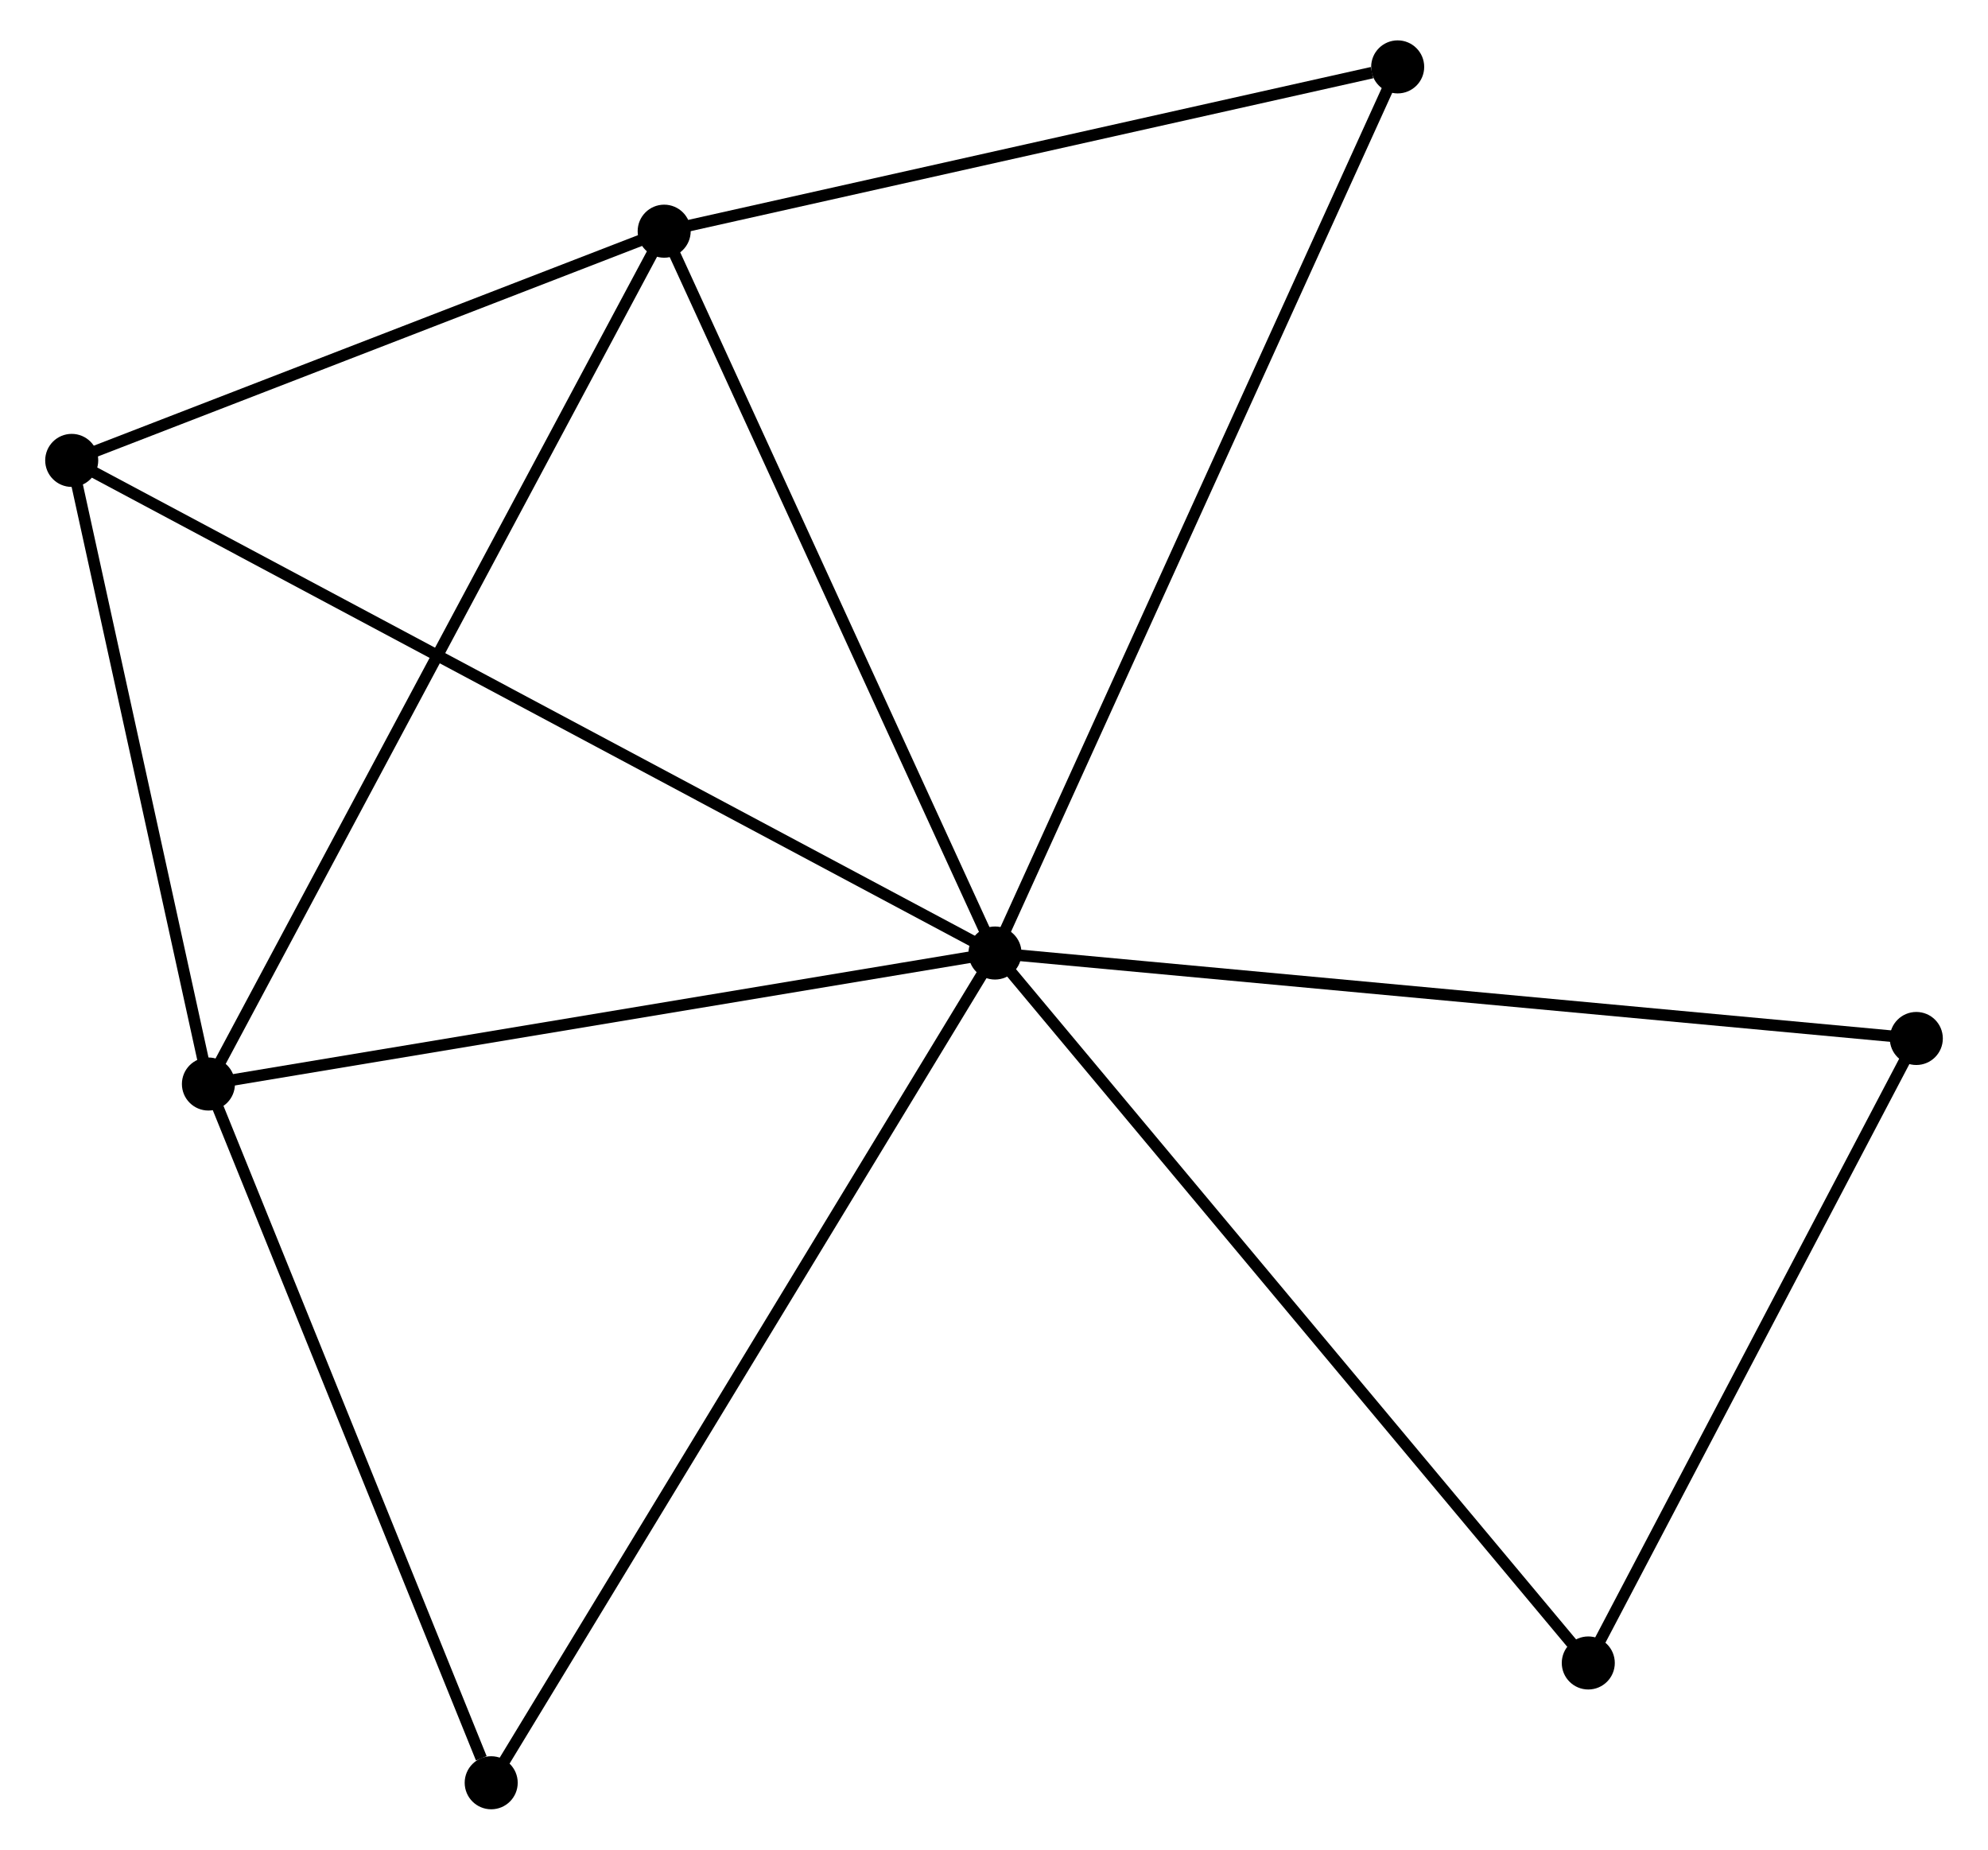 <?xml version="1.0" encoding="UTF-8" standalone="no"?>
<!DOCTYPE svg PUBLIC "-//W3C//DTD SVG 1.1//EN"
 "http://www.w3.org/Graphics/SVG/1.1/DTD/svg11.dtd">
<!-- Generated by graphviz version 2.36.0 (20140111.2315)
 -->
<!-- Title: %3 Pages: 1 -->
<svg width="172pt" height="160pt"
 viewBox="0.00 0.00 171.57 160.38" xmlns="http://www.w3.org/2000/svg" xmlns:xlink="http://www.w3.org/1999/xlink">
<g id="graph0" class="graph" transform="scale(1 1) rotate(0) translate(4 156.379)">
<title>%3</title>
<!-- 0 -->
<g id="node1" class="node"><title>0</title>
<ellipse fill="black" stroke="black" cx="81.872" cy="-73.745" rx="1.8" ry="1.8"/>
</g>
<!-- 1 -->
<g id="node2" class="node"><title>1</title>
<ellipse fill="black" stroke="black" cx="53.181" cy="-136.333" rx="1.8" ry="1.8"/>
</g>
<!-- 0&#45;&#45;1 -->
<g id="edge1" class="edge"><title>0&#45;&#45;1</title>
<path fill="none" stroke="black" d="M81.045,-75.55C76.855,-84.69 58.027,-125.763 53.958,-134.638"/>
</g>
<!-- 2 -->
<g id="node3" class="node"><title>2</title>
<ellipse fill="black" stroke="black" cx="13.656" cy="-62.386" rx="1.8" ry="1.8"/>
</g>
<!-- 0&#45;&#45;2 -->
<g id="edge2" class="edge"><title>0&#45;&#45;2</title>
<path fill="none" stroke="black" d="M79.904,-73.417C69.943,-71.758 25.176,-64.304 15.502,-62.694"/>
</g>
<!-- 3 -->
<g id="node4" class="node"><title>3</title>
<ellipse fill="black" stroke="black" cx="1.8" cy="-116.459" rx="1.8" ry="1.8"/>
</g>
<!-- 0&#45;&#45;3 -->
<g id="edge3" class="edge"><title>0&#45;&#45;3</title>
<path fill="none" stroke="black" d="M80.2,-74.637C69.779,-80.196 13.857,-110.027 3.463,-115.572"/>
</g>
<!-- 4 -->
<g id="node5" class="node"><title>4</title>
<ellipse fill="black" stroke="black" cx="161.772" cy="-66.335" rx="1.8" ry="1.8"/>
</g>
<!-- 0&#45;&#45;4 -->
<g id="edge4" class="edge"><title>0&#45;&#45;4</title>
<path fill="none" stroke="black" d="M83.847,-73.561C94.902,-72.536 148.993,-67.52 159.866,-66.512"/>
</g>
<!-- 5 -->
<g id="node6" class="node"><title>5</title>
<ellipse fill="black" stroke="black" cx="116.794" cy="-150.579" rx="1.8" ry="1.8"/>
</g>
<!-- 0&#45;&#45;5 -->
<g id="edge5" class="edge"><title>0&#45;&#45;5</title>
<path fill="none" stroke="black" d="M82.736,-75.644C87.567,-86.274 111.209,-138.29 115.961,-148.747"/>
</g>
<!-- 6 -->
<g id="node7" class="node"><title>6</title>
<ellipse fill="black" stroke="black" cx="38.18" cy="-1.8" rx="1.8" ry="1.8"/>
</g>
<!-- 0&#45;&#45;6 -->
<g id="edge6" class="edge"><title>0&#45;&#45;6</title>
<path fill="none" stroke="black" d="M80.792,-71.966C74.747,-62.013 45.168,-13.307 39.222,-3.516"/>
</g>
<!-- 7 -->
<g id="node8" class="node"><title>7</title>
<ellipse fill="black" stroke="black" cx="133.324" cy="-12.187" rx="1.8" ry="1.8"/>
</g>
<!-- 0&#45;&#45;7 -->
<g id="edge7" class="edge"><title>0&#45;&#45;7</title>
<path fill="none" stroke="black" d="M83.144,-72.223C90.201,-63.781 124.491,-22.755 131.907,-13.882"/>
</g>
<!-- 1&#45;&#45;2 -->
<g id="edge8" class="edge"><title>1&#45;&#45;2</title>
<path fill="none" stroke="black" d="M52.204,-134.505C46.736,-124.274 19.977,-74.213 14.598,-64.15"/>
</g>
<!-- 1&#45;&#45;3 -->
<g id="edge9" class="edge"><title>1&#45;&#45;3</title>
<path fill="none" stroke="black" d="M51.472,-135.671C43.671,-132.654 11.492,-120.208 3.569,-117.143"/>
</g>
<!-- 1&#45;&#45;5 -->
<g id="edge10" class="edge"><title>1&#45;&#45;5</title>
<path fill="none" stroke="black" d="M55.017,-136.744C64.143,-138.788 104.597,-147.848 114.568,-150.081"/>
</g>
<!-- 2&#45;&#45;3 -->
<g id="edge11" class="edge"><title>2&#45;&#45;3</title>
<path fill="none" stroke="black" d="M13.261,-64.185C11.461,-72.395 4.036,-106.26 2.208,-114.598"/>
</g>
<!-- 2&#45;&#45;6 -->
<g id="edge12" class="edge"><title>2&#45;&#45;6</title>
<path fill="none" stroke="black" d="M14.363,-60.638C17.881,-51.946 33.477,-13.417 37.321,-3.921"/>
</g>
<!-- 4&#45;&#45;7 -->
<g id="edge13" class="edge"><title>4&#45;&#45;7</title>
<path fill="none" stroke="black" d="M160.826,-64.533C156.506,-56.312 138.69,-22.401 134.303,-14.051"/>
</g>
</g>
</svg>
